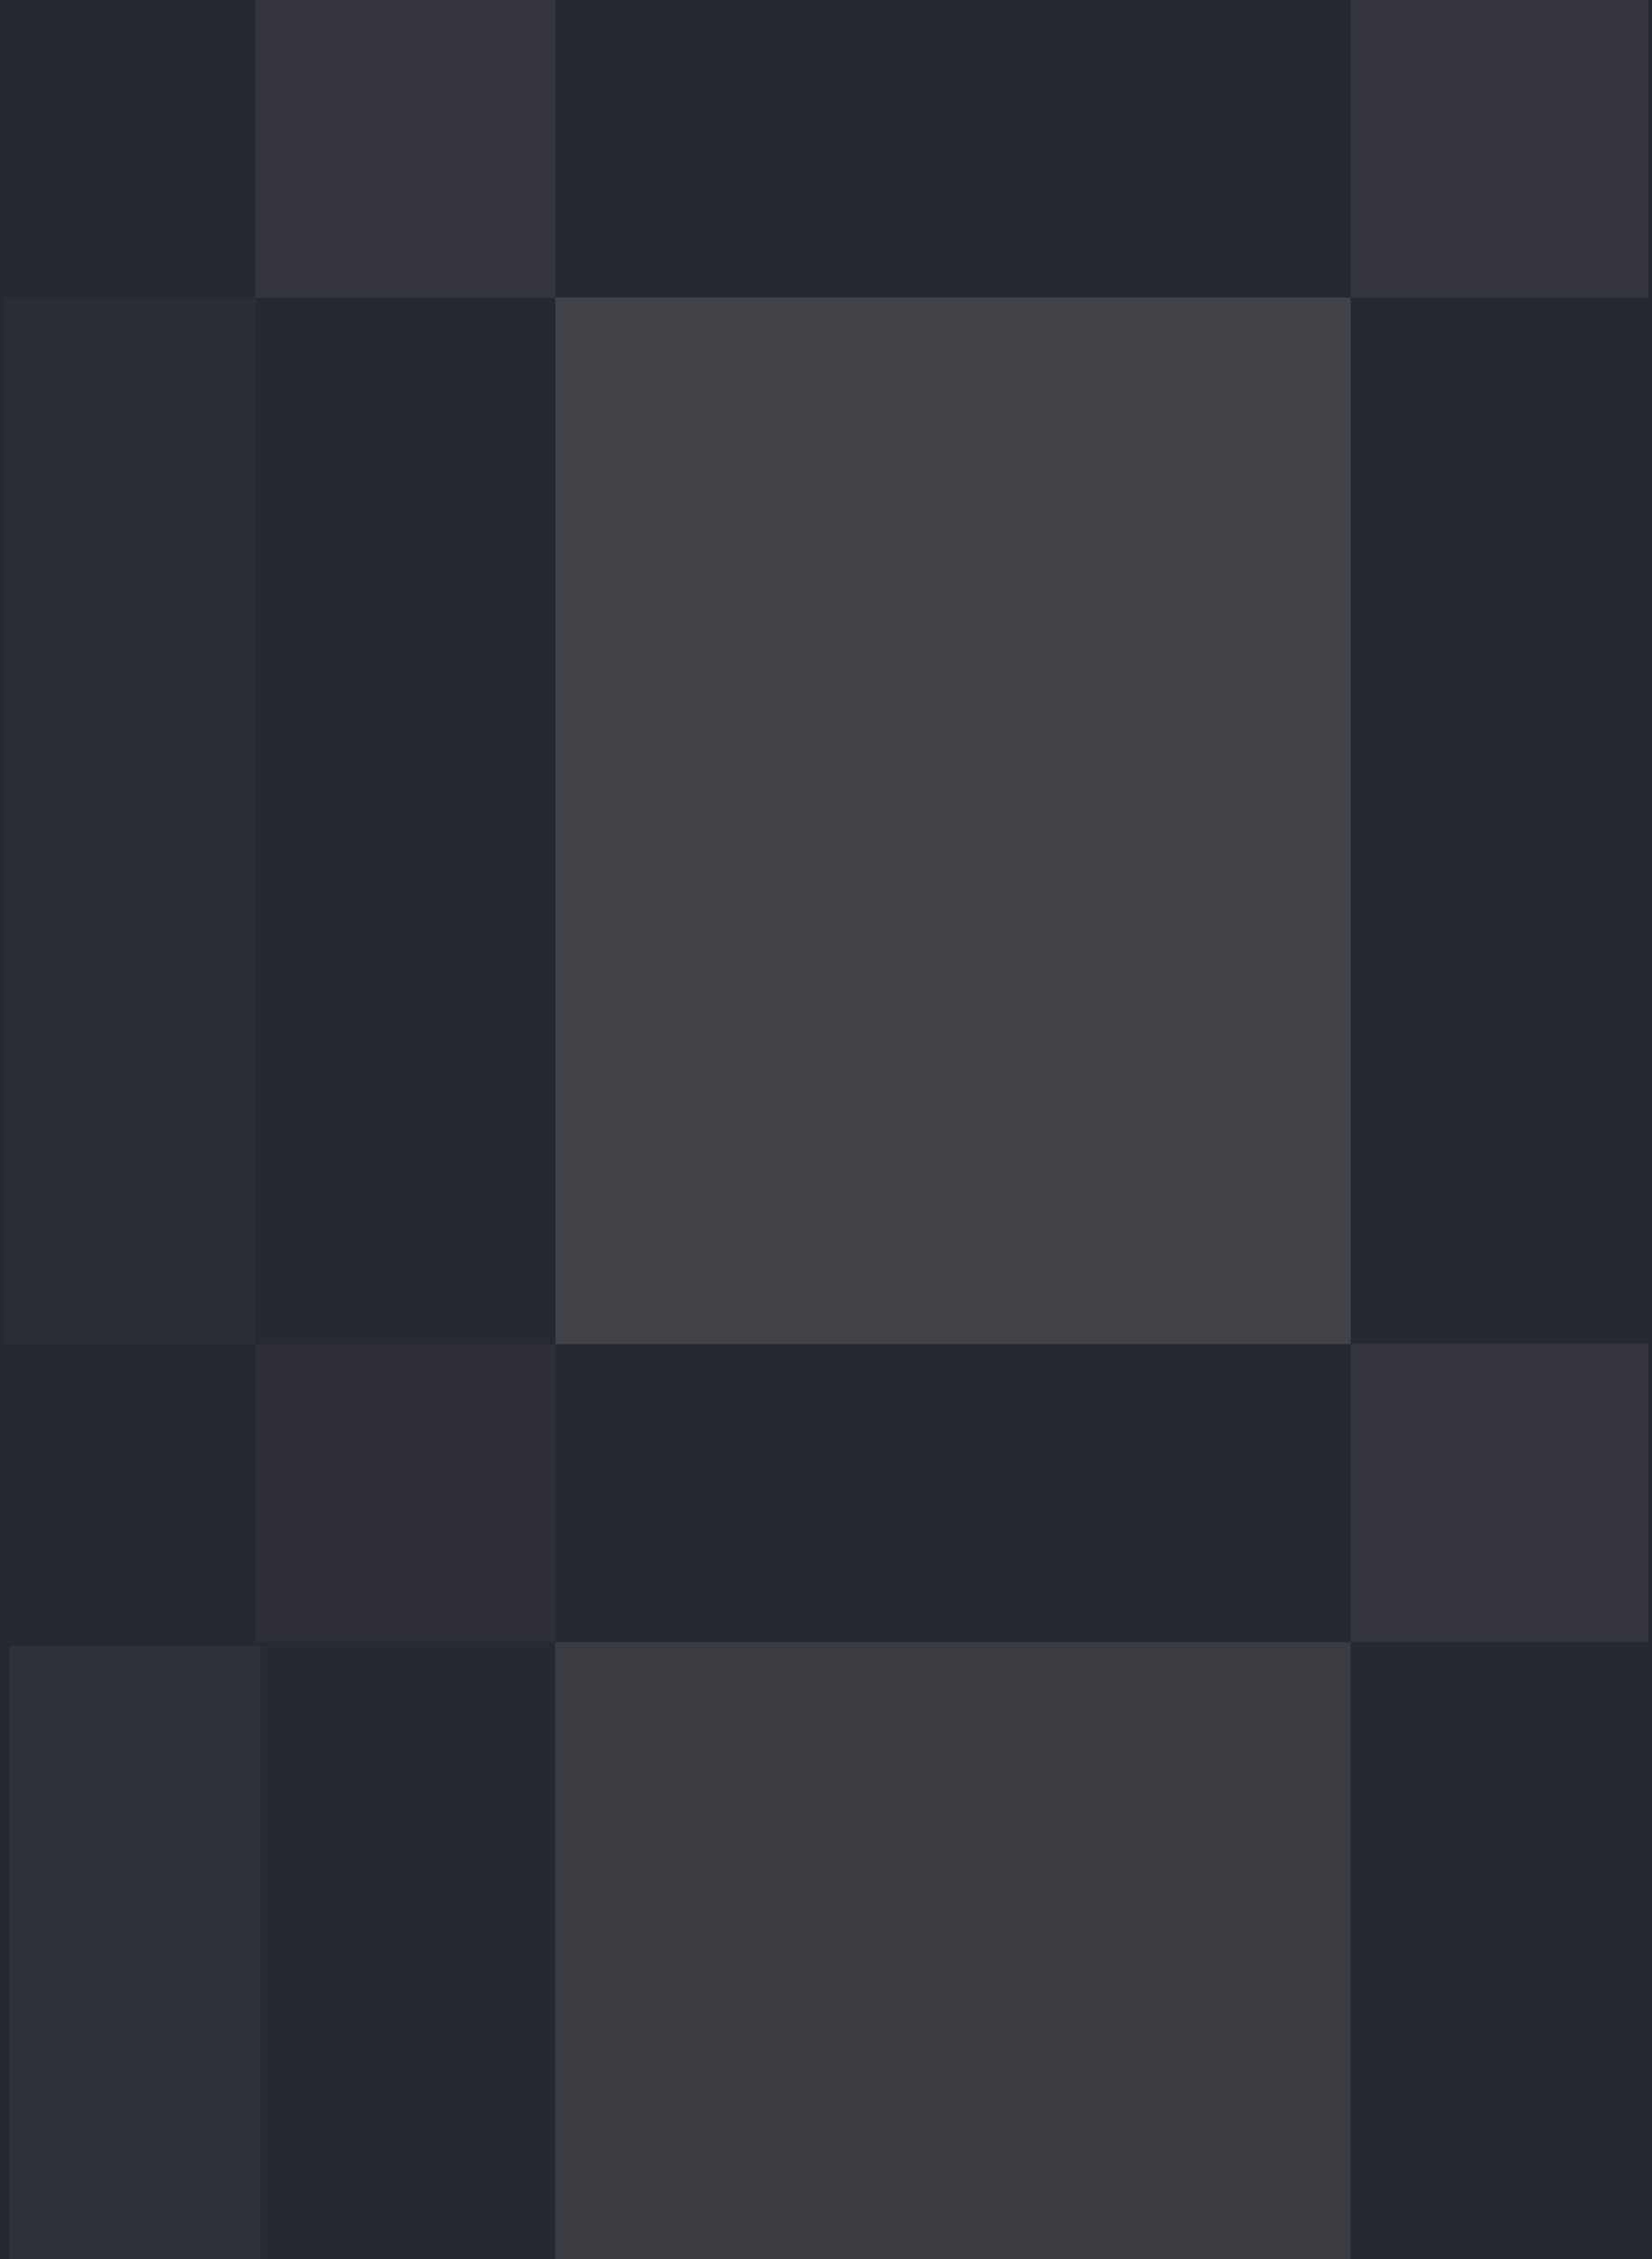 <svg xmlns="http://www.w3.org/2000/svg" xmlns:xlink="http://www.w3.org/1999/xlink" viewBox="0 0 427 584" width="427" height="584" preserveAspectRatio="xMidYMid meet" style="width: 100%; height: 100%; transform: translate3d(0px, 0px, 0px); content-visibility: visible;"><defs><clipPath id="__lottie_element_16"><rect width="427" height="584" x="0" y="0"></rect></clipPath></defs><g clip-path="url(#__lottie_element_16)"><g style="display: block;" transform="matrix(1.001,0,0,0.88,-0.751,-0.269)" opacity="1"><g opacity="1" transform="matrix(1,0,0,1,214.083,332.305)"><path fill="rgb(39,41,50)" fill-opacity="1" d=" M-213.333,332 C-213.333,332 213.333,332 213.333,332 C213.333,332 213.333,-332 213.333,-332 C213.333,-332 -213.333,-332 -213.333,-332 C-213.333,-332 -213.333,332 -213.333,332z"></path></g></g><g style="display: block;" transform="matrix(1,0,0,1,1,0)" opacity="1"><g opacity="1" transform="matrix(1,0,0,1,214.902,348.55)"><path fill="rgb(48,50,58)" fill-opacity="1" d=" M-213.5,347.543 C-213.5,347.543 -148.52,347.543 -148.52,347.543 C-148.52,347.543 -148.52,77.013 -148.52,77.013 C-148.52,77.013 -213.5,77.013 -213.5,77.013 C-213.5,77.013 -213.5,347.543 -213.5,347.543z"></path></g></g><g style="display: block;" transform="matrix(1,0,0,1,1,0)" opacity="1"><g opacity="1" transform="matrix(1,0,0,1,213.5,332)"><path fill="rgb(46,47,56)" fill-opacity="1" d=" M-148.52,92.358 C-148.52,92.358 -70.942,92.358 -70.942,92.358 C-70.942,92.358 -70.942,15.443 -70.942,15.443 C-70.942,15.443 -148.52,15.443 -148.52,15.443 C-148.52,15.443 -148.52,92.358 -148.52,92.358z"></path></g></g><g style="display: block;" transform="matrix(1,0,0,1,1,0)" opacity="1"><g opacity="1" transform="matrix(1,0,0,1,213.5,332)"><path fill="rgb(44,46,54)" fill-opacity="1" d=" M-213.5,15.443 C-213.5,15.443 -148.52,15.443 -148.52,15.443 C-148.52,15.443 -148.52,-255.086 -148.52,-255.086 C-148.52,-255.086 -213.5,-255.086 -213.5,-255.086 C-213.5,-255.086 -213.5,15.443 -213.5,15.443z"></path></g></g><g style="display: block;" transform="matrix(1,0,0,1,1,0)" opacity="1"><g opacity="1" transform="matrix(1,0,0,1,245.332,212.178)"><path fill="rgb(66,66,73)" fill-opacity="1" d=" M-102.774,135.264 C-102.774,135.264 102.775,135.264 102.775,135.264 C102.775,135.264 102.775,-135.264 102.775,-135.264 C102.775,-135.264 -102.774,-135.264 -102.774,-135.264 C-102.774,-135.264 -102.774,135.264 -102.774,135.264z"></path></g></g><g style="display: block;" transform="matrix(1,0,0,1,1,0)" opacity="1"><g opacity="1" transform="matrix(1,0,0,1,213.5,332)"><path fill="rgb(53,54,61)" fill-opacity="1" d=" M-148.52,-255.085 C-148.52,-255.085 -70.942,-255.085 -70.942,-255.085 C-70.942,-255.085 -70.942,-332 -70.942,-332 C-70.942,-332 -148.52,-332 -148.52,-332 C-148.52,-332 -148.52,-255.085 -148.52,-255.085z"></path></g></g><g style="display: block;" transform="matrix(1,0,0,1,1,0)" opacity="1"><g opacity="1" transform="matrix(1,0,0,1,213.5,347.543)"><path fill="rgb(59,60,66)" fill-opacity="1" d=" M-70.942,347.543 C-70.942,347.543 134.607,347.543 134.607,347.543 C134.607,347.543 134.607,77.013 134.607,77.013 C134.607,77.013 -70.942,77.013 -70.942,77.013 C-70.942,77.013 -70.942,347.543 -70.942,347.543z"></path></g></g><g style="display: block;" transform="matrix(1,0,0,1,1,0)" opacity="1"><g opacity="1" transform="matrix(1,0,0,1,213.5,347.543)"><path fill="rgb(59,60,66)" fill-opacity="1" d=" M-70.942,347.543 C-70.942,347.543 134.607,347.543 134.607,347.543 C134.607,347.543 134.607,77.013 134.607,77.013 C134.607,77.013 -70.942,77.013 -70.942,77.013 C-70.942,77.013 -70.942,347.543 -70.942,347.543z"></path></g></g><g style="display: block;" transform="matrix(1,0,0,1,1,0)" opacity="1"><g opacity="1" transform="matrix(1,0,0,1,213.5,332)"><path fill="rgb(53,54,61)" fill-opacity="1" d=" M134.607,92.358 C134.607,92.358 211.522,92.358 211.522,92.358 C211.522,92.358 211.522,15.443 211.522,15.443 C211.522,15.443 134.607,15.443 134.607,15.443 C134.607,15.443 134.607,92.358 134.607,92.358z"></path></g></g><g style="display: block;" transform="matrix(1,0,0,1,1,0)" opacity="1"><g opacity="1" transform="matrix(1,0,0,1,213.5,332)"><path fill="rgb(53,54,61)" fill-opacity="1" d=" M134.607,-255.085 C134.607,-255.085 211.522,-255.085 211.522,-255.085 C211.522,-255.085 211.522,-332 211.522,-332 C211.522,-332 134.607,-332 134.607,-332 C134.607,-332 134.607,-255.085 134.607,-255.085z"></path></g></g></g></svg>